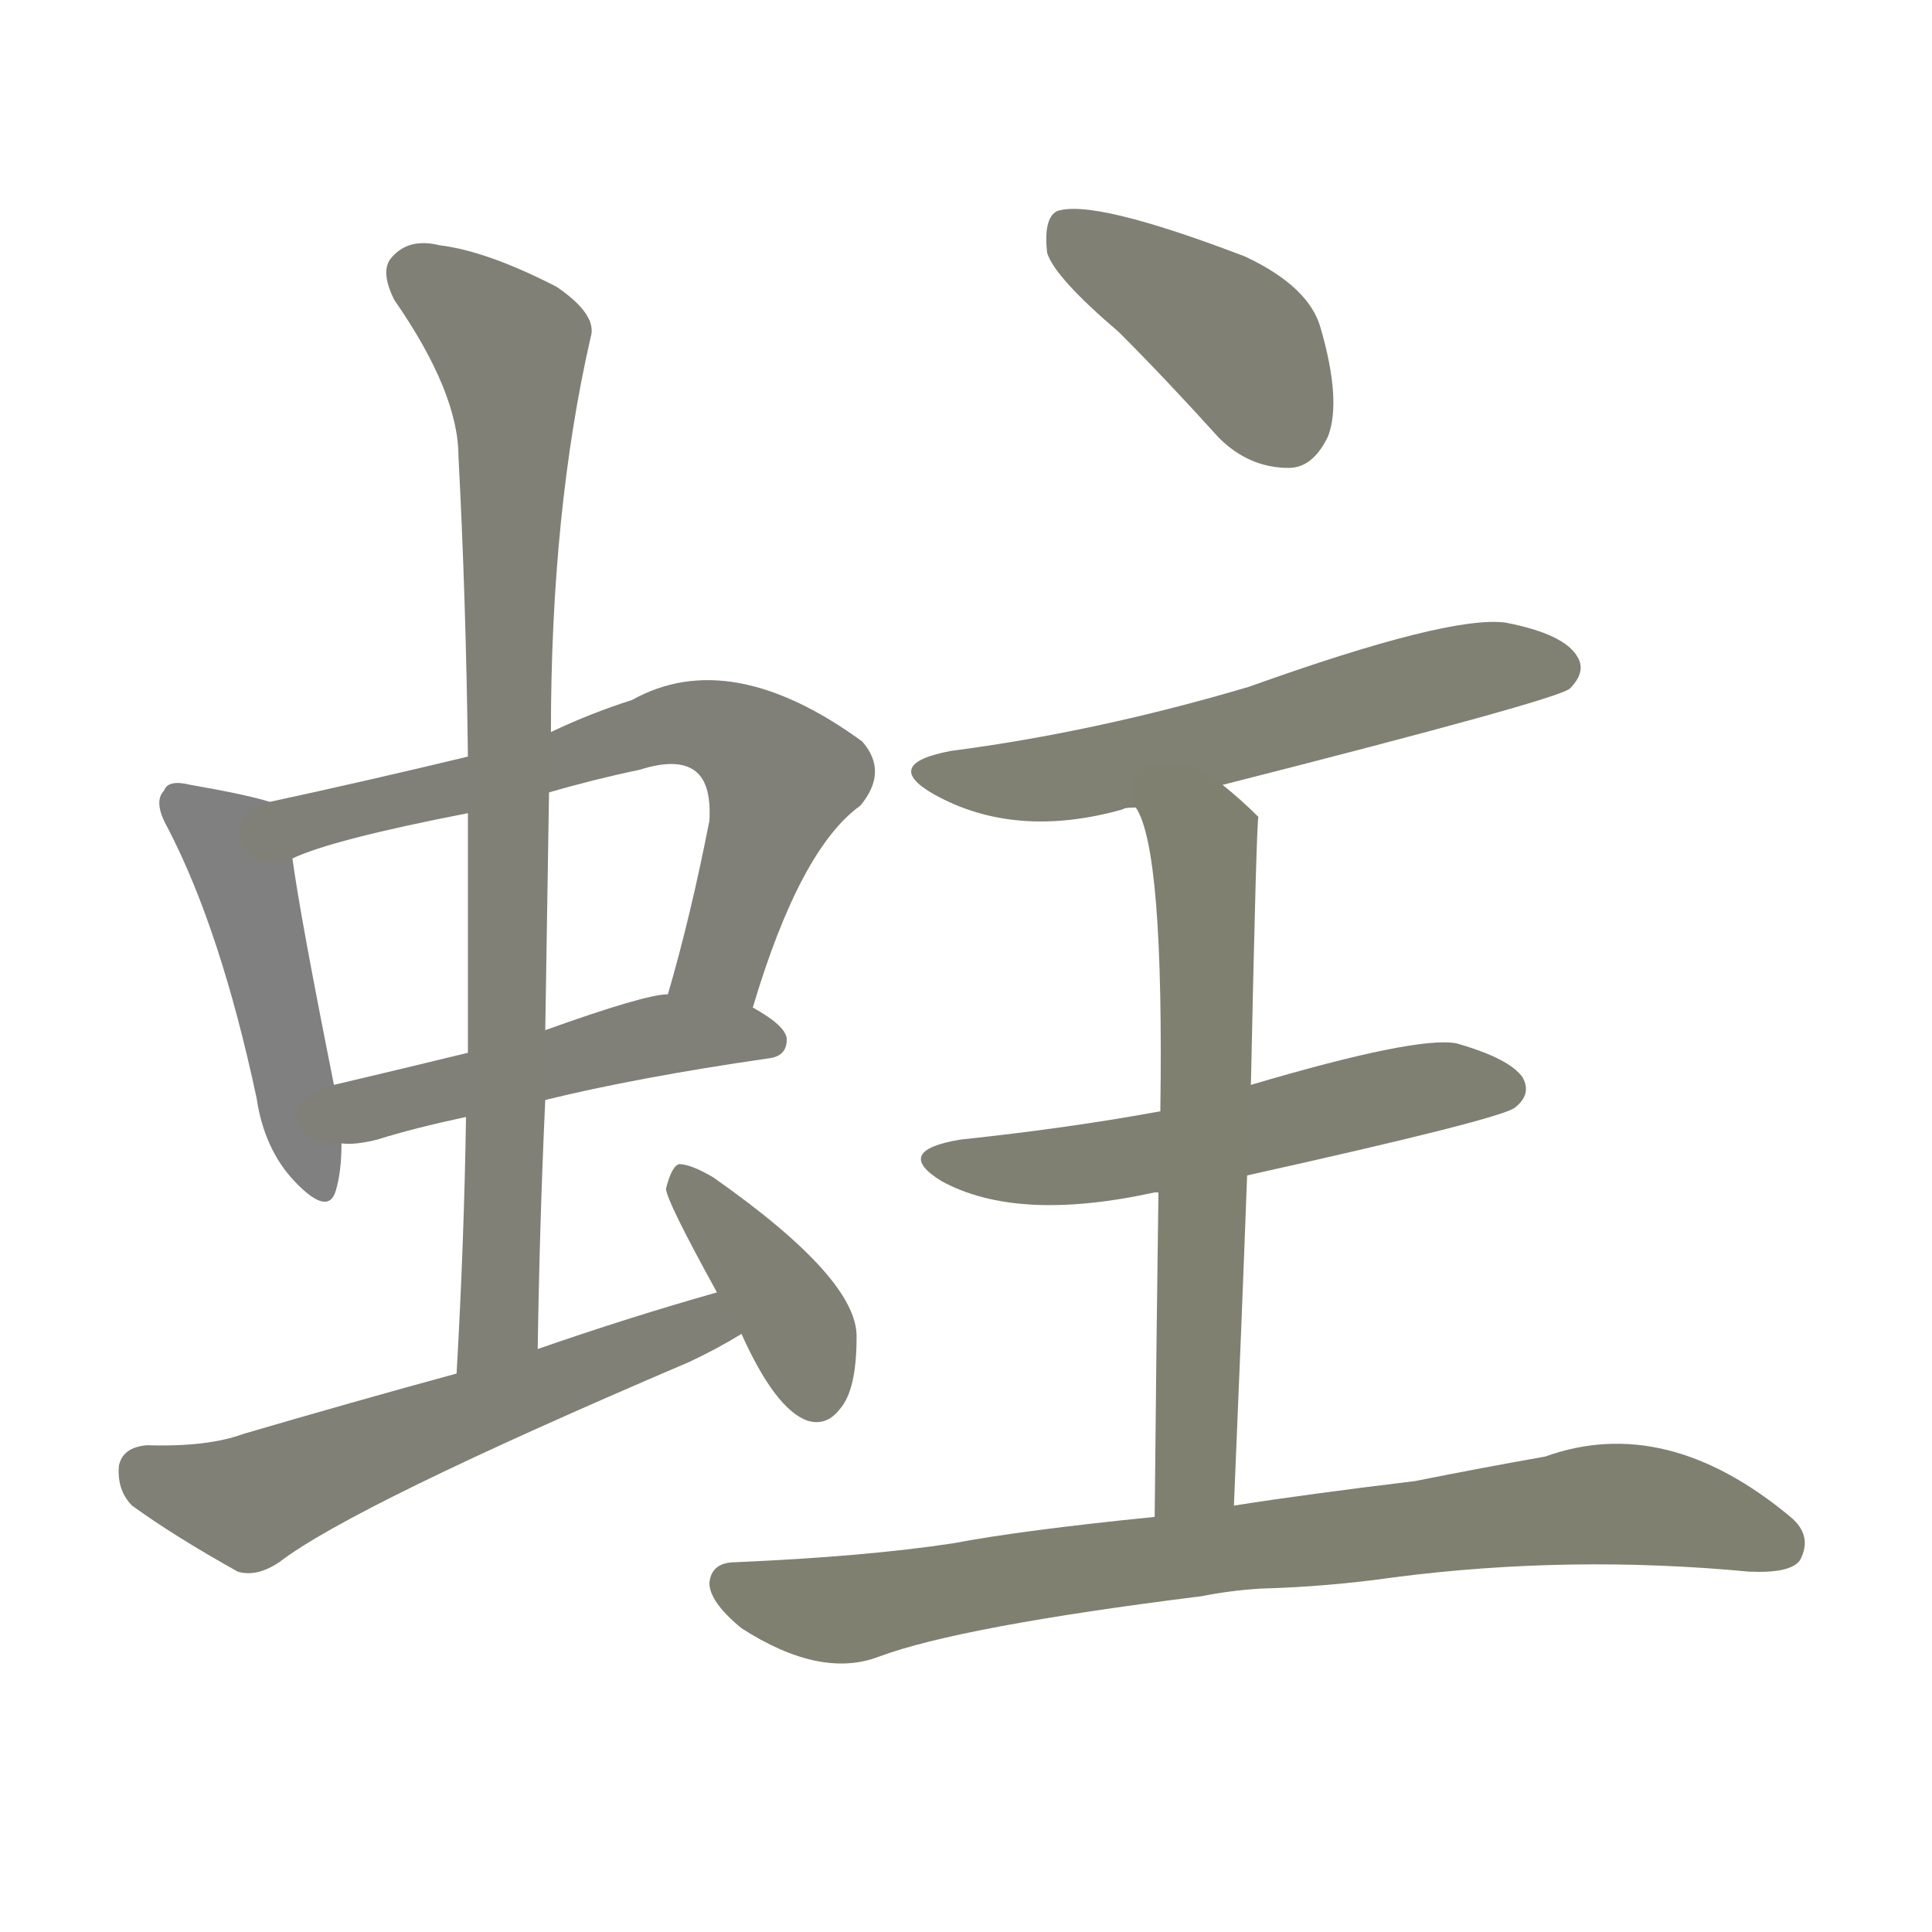 <svg version="1.1" viewBox="0 0 1024 1024" xmlns="http://www.w3.org/2000/svg">
  
  <g transform="scale(1, -1) translate(0, -900)">
    <style type="text/css">
        .stroke1 {fill: #808080;}
        .stroke2 {fill: #808079;}
        .stroke3 {fill: #808078;}
        .stroke4 {fill: #808077;}
        .stroke5 {fill: #808076;}
        .stroke6 {fill: #808075;}
        .stroke7 {fill: #808074;}
        .stroke8 {fill: #808073;}
        .stroke9 {fill: #808072;}
        .stroke10 {fill: #808071;}
        .stroke11 {fill: #808070;}
        .stroke12 {fill: #808069;}
        .stroke13 {fill: #808068;}
        .stroke14 {fill: #808067;}
        .stroke15 {fill: #808066;}
        .stroke16 {fill: #808065;}
        .stroke17 {fill: #808064;}
        .stroke18 {fill: #808063;}
        .stroke19 {fill: #808062;}
        .stroke20 {fill: #808061;}
        text {
            font-family: Helvetica;
            font-size: 50px;
            fill: #808060;
            paint-order: stroke;
            stroke: #000000;
            stroke-width: 4px;
            stroke-linecap: butt;
            stroke-linejoin: miter;
            font-weight: 800;
        }
    </style>

    <path d="M 143 475 Q 130 479 101 484 Q 89 487 87 481 Q 81 475 89 461 Q 117 407 136 318 Q 140 291 156 274 Q 174 255 178 269 Q 181 279 181 294 L 177 325 Q 159 415 155 445 C 151 473 151 473 143 475 Z" class="stroke1"/>
    <path d="M 399 366 Q 424 450 456 473 Q 471 491 457 507 Q 387 558 335 529 Q 313 522 292 512 L 248 499 Q 194 486 143 475 C 114 469 127 434 155 445 Q 176 455 248 469 L 291 480 Q 315 487 339 492 Q 361 499 370 490 Q 377 483 376 465 Q 366 414 354 373 C 346 344 390 337 399 366 Z" class="stroke2"/>
    <path d="M 289 317 Q 338 329 407 339 Q 417 340 417 349 Q 417 356 399 366 L 354 373 Q 342 373 289 354 L 248 342 Q 211 333 177 325 C 148 318 151 294 181 294 Q 188 293 200 296 Q 219 302 247 308 L 289 317 Z" class="stroke3"/>
    <path d="M 285 185 Q 286 252 289 317 L 289 354 Q 290 418 291 480 L 292 512 Q 292 629 313 721 Q 317 733 295 748 Q 258 767 233 770 Q 217 774 208 764 Q 201 757 209 741 Q 243 692 243 658 Q 247 582 248 499 L 248 469 Q 248 408 248 342 L 247 308 Q 246 242 242 172 C 240 142 284 155 285 185 Z" class="stroke4"/>
    <path d="M 380 215 Q 334 202 285 185 L 242 172 Q 187 157 129 140 Q 110 133 78 134 Q 65 133 63 123 Q 62 110 70 102 Q 92 86 126 67 Q 136 64 148 72 Q 187 102 365 178 Q 380 185 393 193 C 419 208 409 223 380 215 Z" class="stroke5"/>
    <path d="M 393 193 Q 411 153 428 147 Q 438 144 445 153 Q 454 163 454 191 Q 455 222 378 276 Q 366 283 360 283 Q 356 282 353 270 Q 353 264 380 215 L 393 193 Z" class="stroke6"/>
    <path d="M 593 724 Q 618 699 646 668 Q 662 652 683 652 Q 696 652 704 669 Q 711 688 700 726 Q 694 748 660 764 Q 579 795 560 788 Q 553 784 555 766 Q 559 753 593 724 Z" class="stroke7"/>
    <path d="M 648 484 Q 825 529 832 535 Q 841 544 836 552 Q 829 564 798 570 Q 768 574 662 536 Q 581 512 504 502 Q 467 495 495 479 Q 538 455 595 471 Q 596 472 602 472 L 648 484 Z" class="stroke8"/>
    <path d="M 661 277 Q 796 307 803 313 Q 812 320 807 329 Q 800 339 772 347 Q 751 351 663 325 L 615 311 Q 566 302 509 296 Q 473 290 499 274 Q 539 252 612 268 L 614 268 L 661 277 Z" class="stroke9"/>
    <path d="M 654 102 Q 658 196 661 277 L 663 325 Q 666 466 667 467 Q 658 476 648 484 C 625 503 591 500 602 472 Q 617 450 615 311 L 614 268 Q 613 199 612 96 C 612 66 653 72 654 102 Z" class="stroke10"/>
    <path d="M 668 58 Q 704 59 739 64 Q 832 76 927 67 Q 949 66 954 73 Q 961 86 949 96 Q 883 151 819 128 Q 785 122 750 115 Q 692 108 654 102 L 612 96 Q 542 89 505 82 Q 459 75 390 72 Q 377 72 376 61 Q 376 51 393 37 Q 435 10 466 22 Q 509 38 637 54 Q 652 57 668 58 Z" class="stroke11"/>
    
    
    
    
    
    
    
    
    
    
    </g>
</svg>